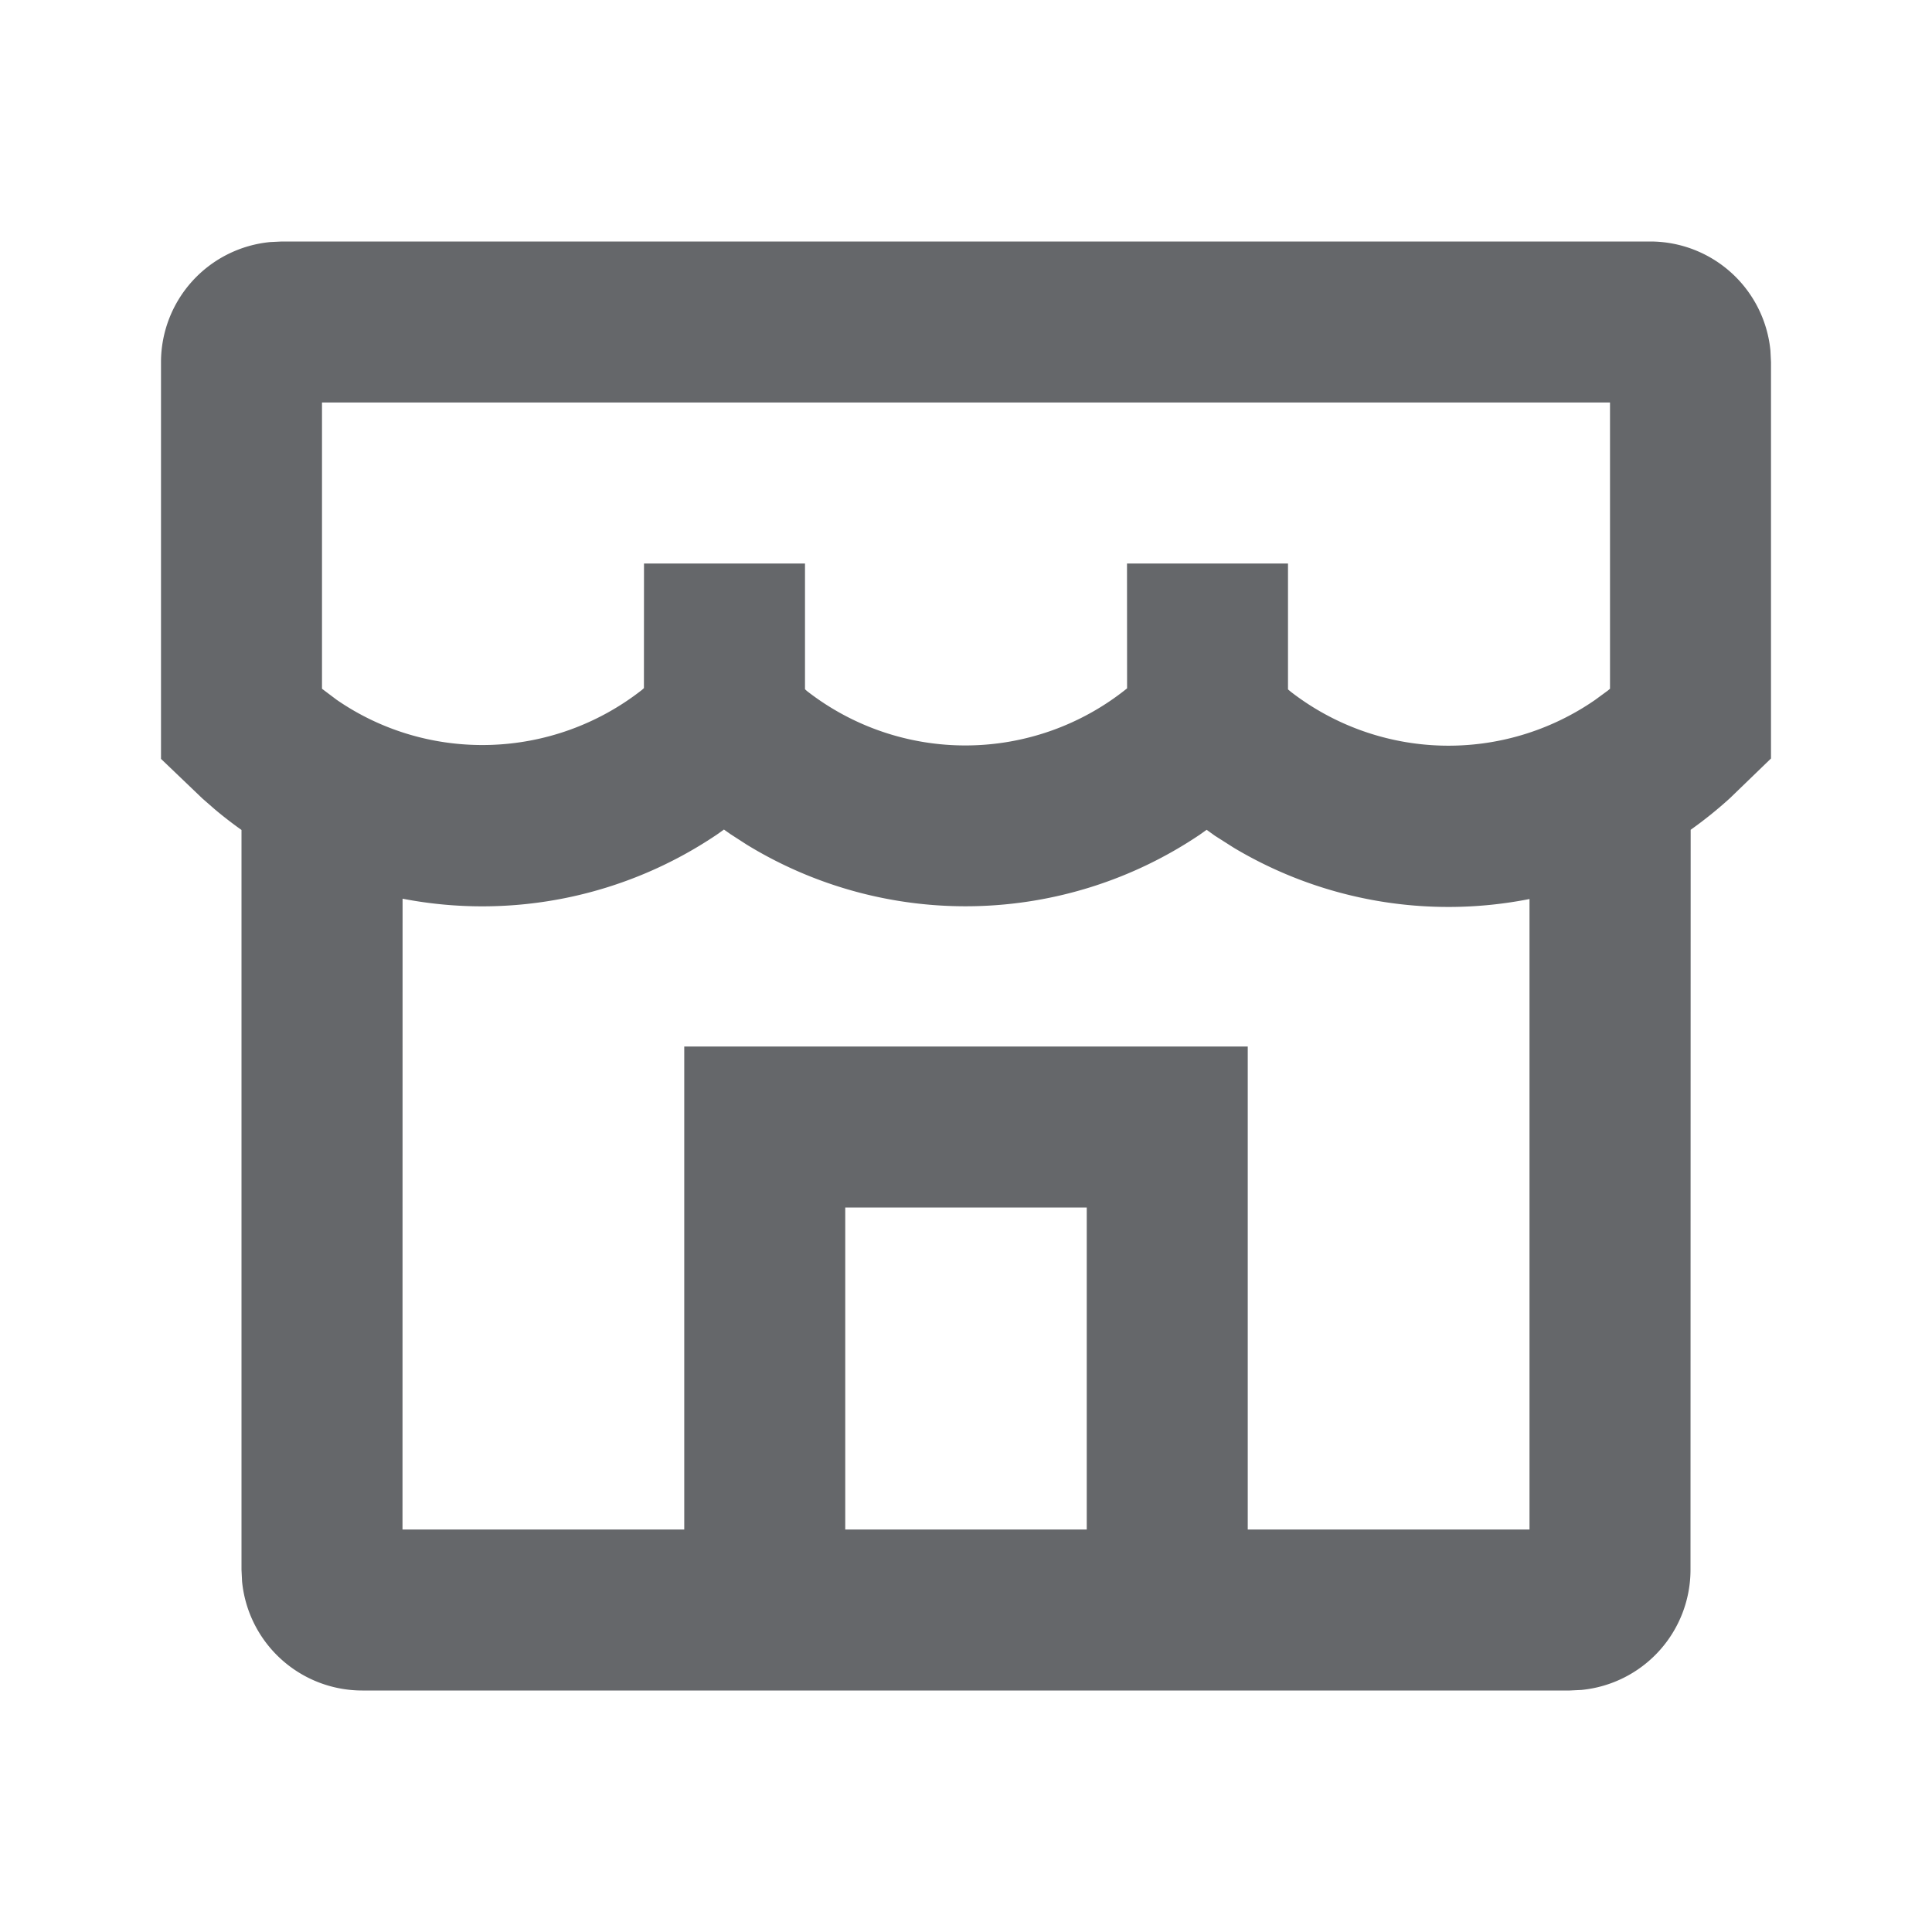 <svg xmlns="http://www.w3.org/2000/svg" width="24" height="24" viewBox="0 0 24 24">
    <path fill="#65676A" fill-rule="evenodd" d="M20.5 3a1.5 1.5 0 0 1 1.493 1.356L22 4.5v4.922l-.512.495a5.22 5.22 0 0 1-.486.391L21 19.5a1.5 1.5 0 0 1-1.355 1.493L19.5 21h-15a1.5 1.5 0 0 1-1.493-1.355L3 19.5v-9.19a5.138 5.138 0 0 1-.329-.254l-.158-.138L2 9.427V4.5a1.5 1.5 0 0 1 1.356-1.493L3.5 3h17zM8.993 10.305l-.084.06a5.21 5.21 0 0 1-3.908.799L5 19h3.5v-6h7v6H19v-7.832a5.2 5.2 0 0 1-3.672-.636l-.236-.15-.103-.074-.084.06a5.206 5.206 0 0 1-5.628.125l-.206-.133-.078-.055zM13.5 15h-3v4h3v-4zM20 5H4v3.556l.182.137c1.14.787 2.68.749 3.793-.123l.024-.022L8 7h2v1.562l.024.022a3.201 3.201 0 0 0 3.977-.033L14 7h2v1.564l.037.031a3.2 3.2 0 0 0 3.776.101l.161-.118.026-.022V5z"/>
</svg>
